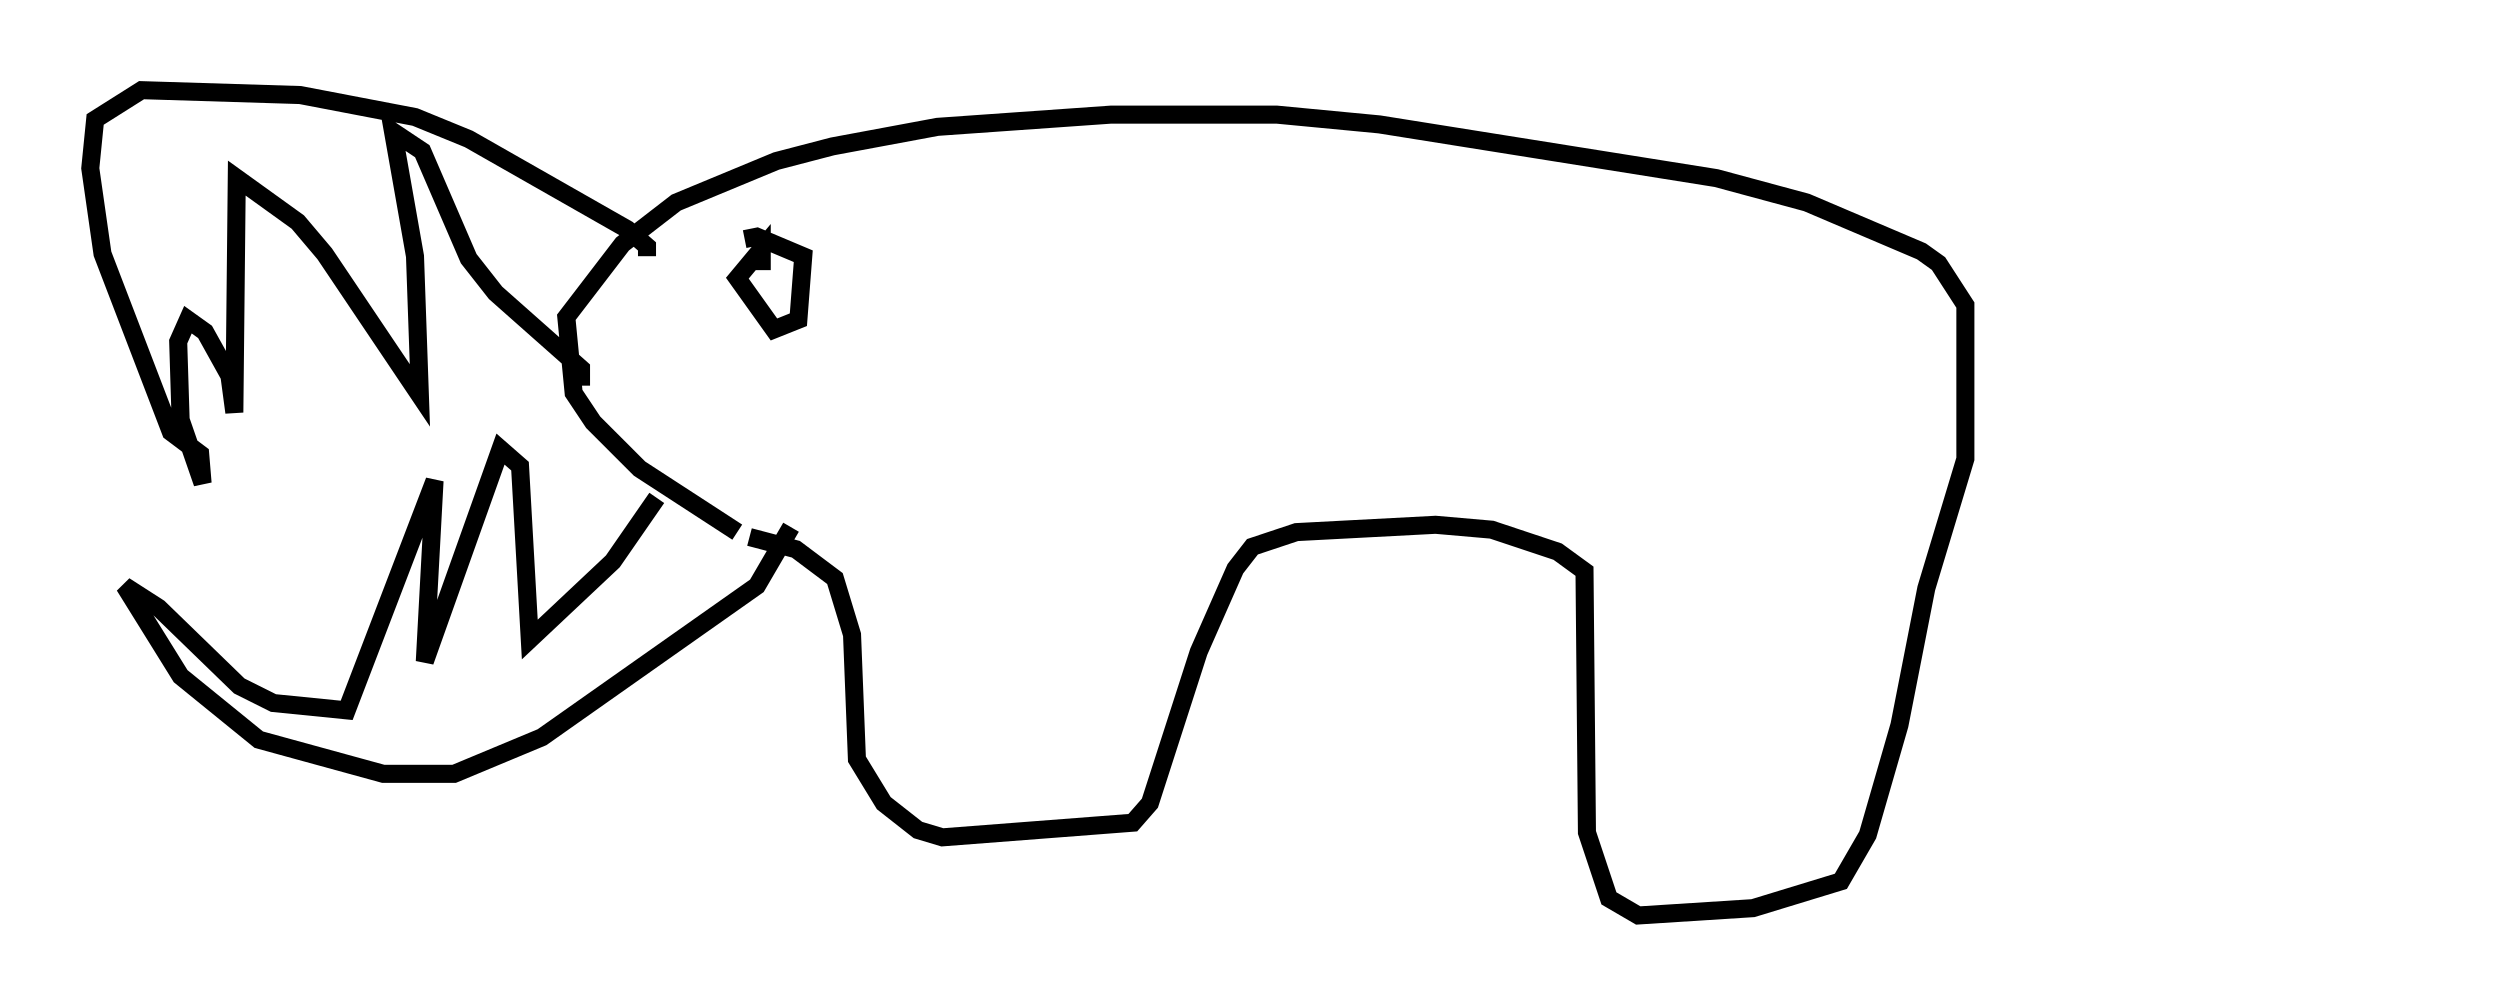 <?xml version="1.0" encoding="utf-8" ?>
<svg baseProfile="full" height="55.737" version="1.1" width="138.551" xmlns="http://www.w3.org/2000/svg" xmlns:ev="http://www.w3.org/2001/xml-events" xmlns:xlink="http://www.w3.org/1999/xlink"><defs /><rect fill="white" height="55.737" width="138.551" x="0" y="0" /><path d="M41.806, 30.71 m-0.947, -1.218 l-5.413, -3.518 -2.571, -2.571 l-1.083, -1.624 -0.406, -4.195 l3.112, -4.059 2.977, -2.3 l5.548, -2.3 3.112, -0.812 l5.819, -1.083 9.607, -0.677 l9.202, 0.0 5.683, 0.541 l18.674, 2.977 5.007, 1.353 l6.36, 2.706 0.947, 0.677 l1.488, 2.3 0.0, 8.525 l-2.165, 7.172 -1.488, 7.578 l-1.759, 6.089 -1.488, 2.571 l-4.871, 1.488 -6.36, 0.406 l-1.624, -0.947 -1.218, -3.654 l-0.135, -14.479 -1.488, -1.083 l-3.654, -1.218 -3.112, -0.271 l-7.713, 0.406 -2.436, 0.812 l-0.947, 1.218 -2.03, 4.601 l-2.706, 8.39 -0.947, 1.083 l-10.555, 0.812 -1.353, -0.406 l-1.894, -1.488 -1.488, -2.436 l-0.271, -6.901 -0.947, -3.112 l-2.165, -1.624 -2.571, -0.677 m86.332, 18.132 m5.683, -11.367 l0.0, 0.0 m-101.352, -15.155 l0.0, -0.947 -4.736, -4.195 l-1.488, -1.894 -2.571, -5.954 l-1.624, -1.083 1.218, 6.901 l0.271, 7.713 -5.277, -7.848 l-1.488, -1.759 -3.383, -2.436 l-0.135, 12.99 -0.271, -2.03 l-1.353, -2.436 -0.947, -0.677 l-0.541, 1.218 0.135, 4.33 l1.218, 3.518 -0.135, -1.624 l-1.624, -1.218 -3.789, -9.878 l-0.677, -4.736 0.271, -2.706 l2.571, -1.624 8.796, 0.271 l6.36, 1.218 2.977, 1.218 l8.796, 5.007 1.083, 0.947 l0.0, 0.541 m0.541, 13.396 l-2.436, 3.518 -4.601, 4.33 l-0.541, -9.607 -1.083, -0.947 l-4.195, 11.773 0.541, -10.013 l-4.871, 12.72 -4.059, -0.406 l-1.894, -0.947 -4.465, -4.33 l-1.894, -1.218 3.112, 5.007 l4.33, 3.518 6.901, 1.894 l3.924, 0.0 4.871, -2.03 l11.908, -8.39 1.894, -3.248 m-2.571, -15.967 l0.677, -0.135 2.571, 1.083 l-0.271, 3.518 -1.353, 0.541 l-2.03, -2.842 1.353, -1.624 l0.0, 0.677 -0.677, 0.0 " fill="none" stroke="black" stroke-width="1" /></svg>
